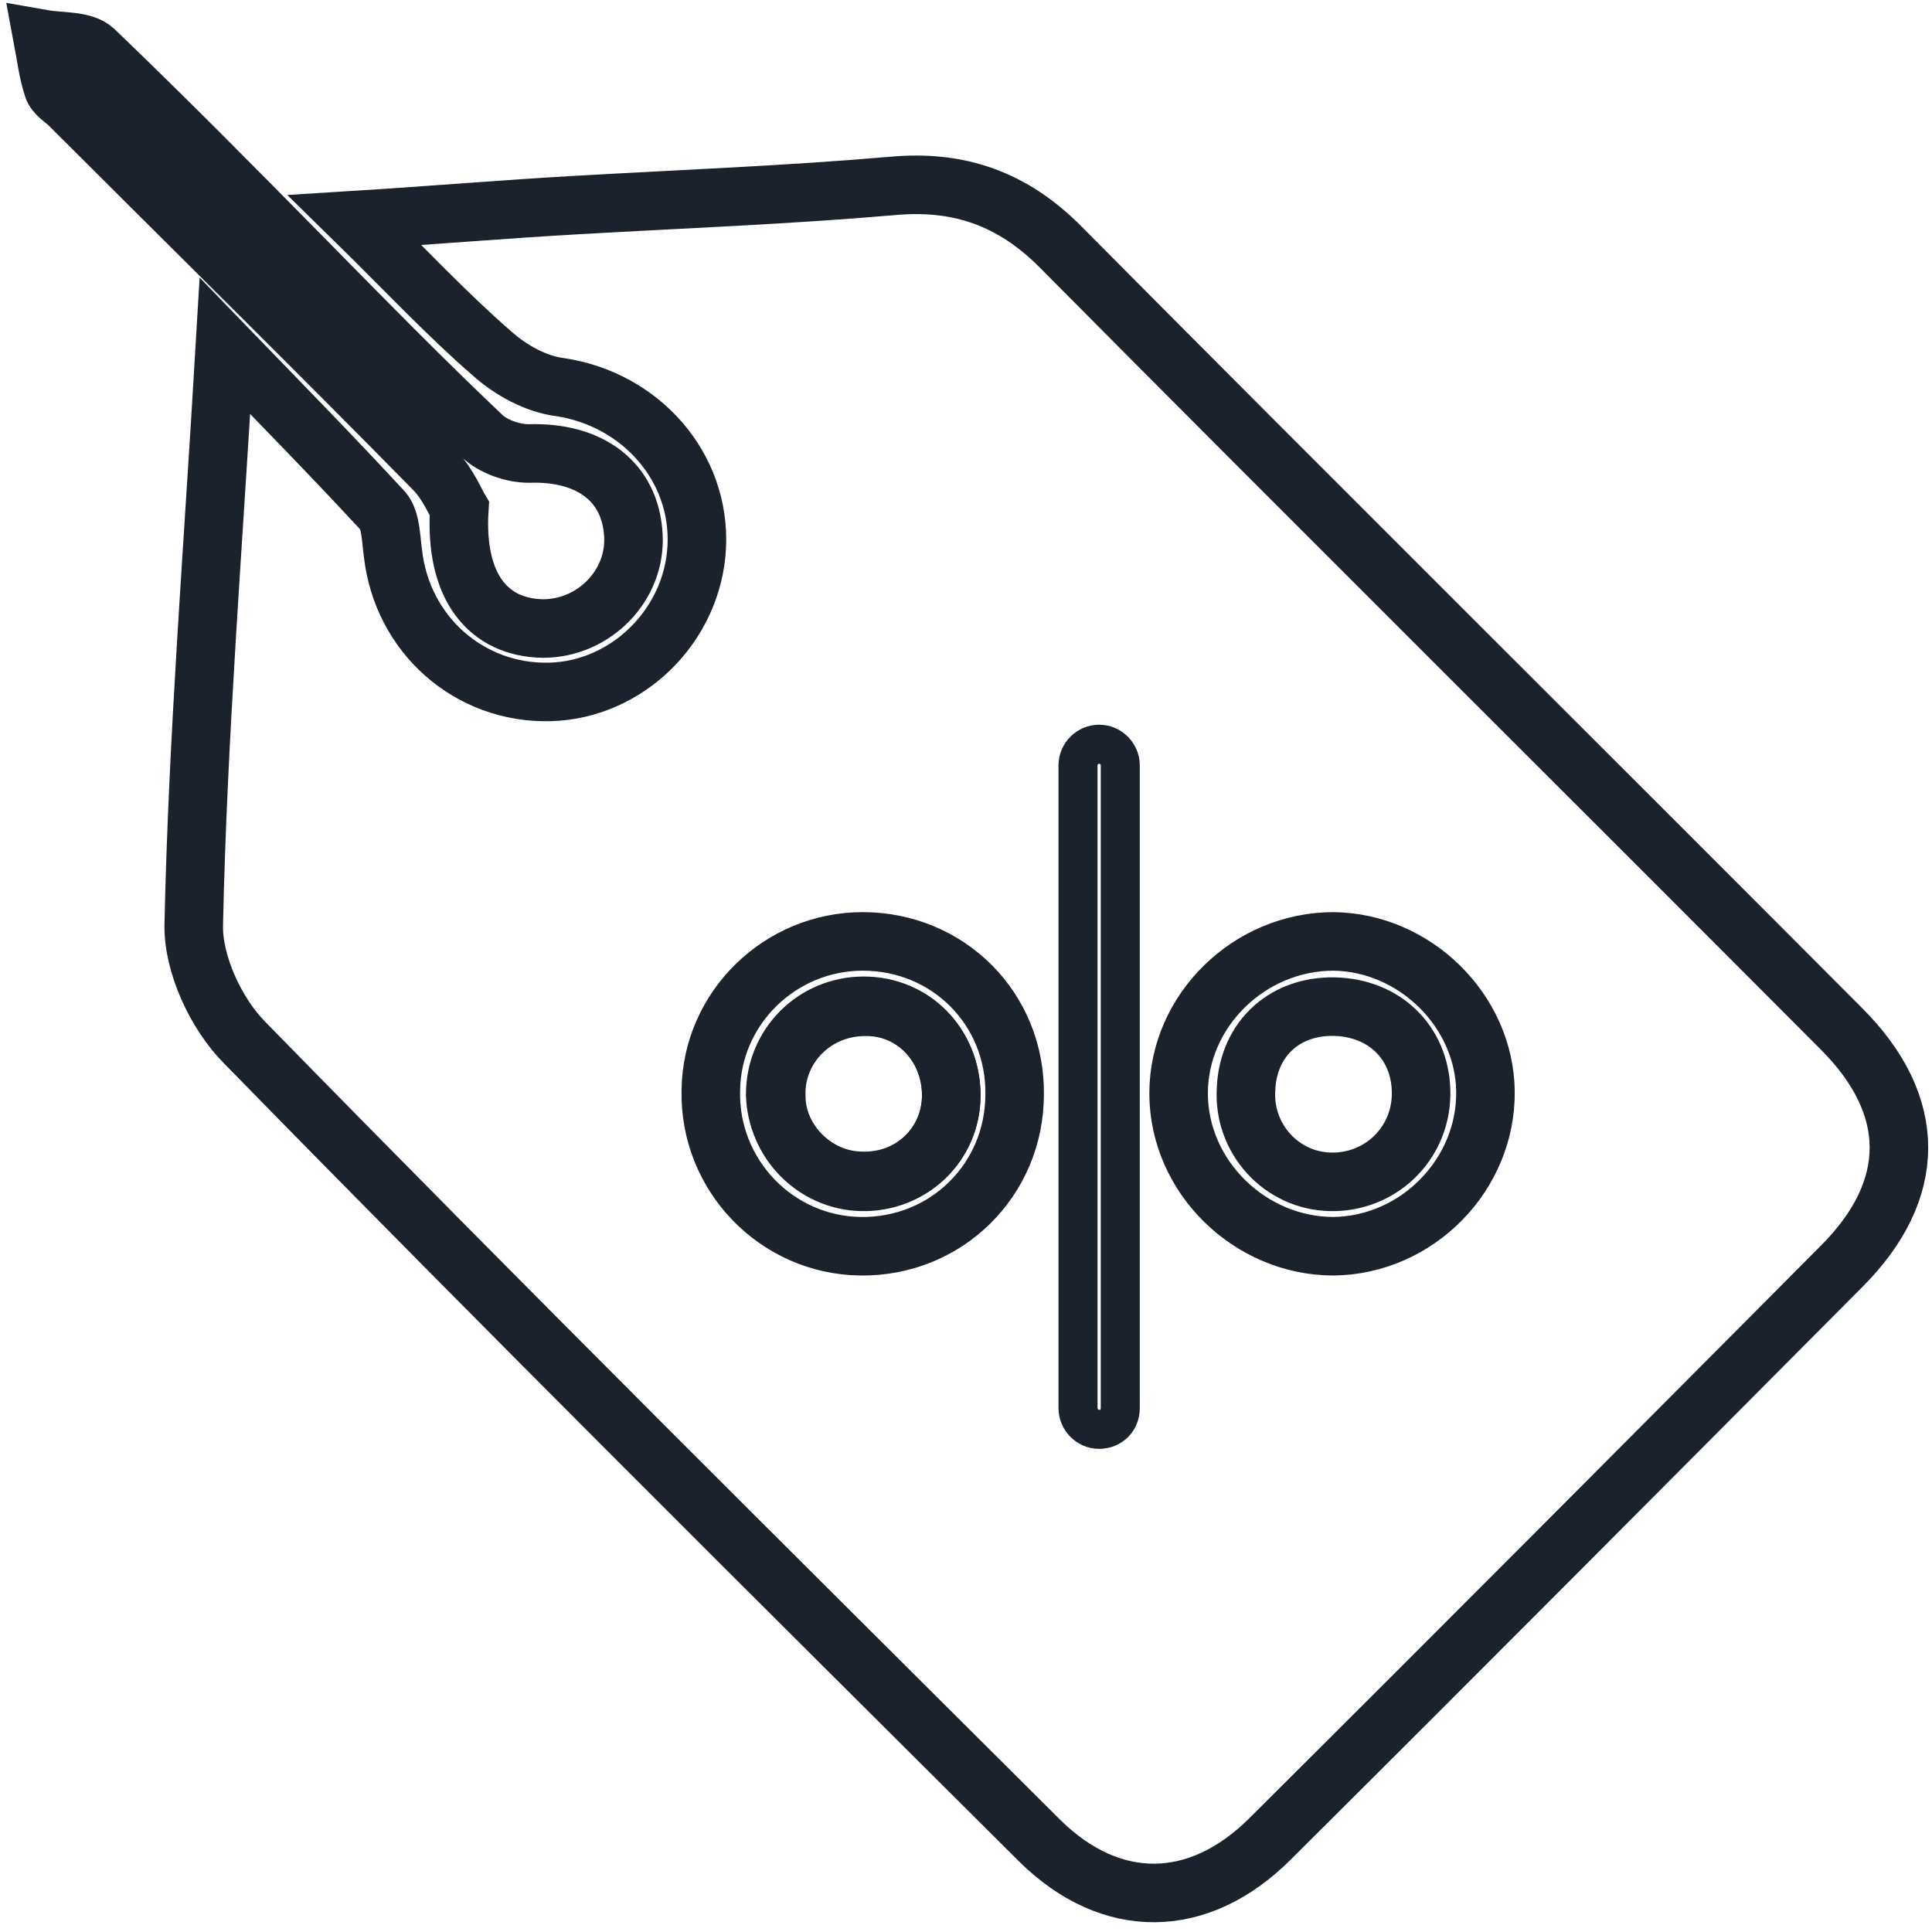<svg width="99" height="99" viewBox="0 0 99 99" fill="none" xmlns="http://www.w3.org/2000/svg">
<path d="M11.526 17.723C14.567 20.867 17.145 23.496 19.619 26.177C20.032 26.641 20.032 27.62 20.135 28.342C20.599 32.517 24.052 35.559 28.177 35.456C32.146 35.353 35.496 32.053 35.703 28.033C35.909 23.909 32.816 20.455 28.692 19.836C27.455 19.682 26.166 18.96 25.238 18.135C22.918 16.125 20.805 13.857 18.176 11.279C22.3 11.021 25.908 10.712 29.568 10.506C34.981 10.196 40.394 9.99 45.755 9.526C49.157 9.217 51.889 10.196 54.312 12.619C67.612 26.022 81.015 39.322 94.366 52.725C98.284 56.643 98.284 60.973 94.366 64.891C84.623 74.685 74.88 84.48 65.086 94.222C61.426 97.882 56.941 97.934 53.281 94.326C39.672 80.768 26.011 67.21 12.557 53.447C11.062 51.952 9.876 49.374 9.928 47.364C10.134 37.827 10.907 28.239 11.526 17.723ZM68.334 48.24C64.004 48.24 60.395 51.797 60.395 56.024C60.395 60.303 64.055 63.86 68.334 63.86C72.612 63.808 76.169 60.2 76.118 55.921C76.066 51.797 72.509 48.292 68.334 48.24ZM51.992 56.076C52.044 51.694 48.59 48.24 44.209 48.24C39.981 48.24 36.476 51.642 36.424 55.87C36.321 60.2 39.775 63.808 44.105 63.86C48.487 63.911 51.992 60.457 51.992 56.076Z" stroke="#1C222B" stroke-width="3" stroke-miterlimit="10"/>
<path d="M23.537 26.074C23.382 25.816 22.97 24.837 22.3 24.115C16.114 17.826 9.825 11.64 3.587 5.402C3.278 5.093 2.814 4.835 2.711 4.474C2.453 3.701 2.35 2.825 2.195 2C3.072 2.155 4.257 2.052 4.824 2.567C8.536 6.124 12.144 9.784 15.753 13.444C18.691 16.434 21.63 19.424 24.671 22.311C25.238 22.878 26.269 23.238 27.094 23.238C30.238 23.135 32.3 24.682 32.455 27.414C32.61 29.991 30.445 32.208 27.816 32.208C25.032 32.157 23.279 30.095 23.537 26.074Z" stroke="#1C222B" stroke-width="3" stroke-miterlimit="10"/>
<path d="M48.745 56.127C48.745 53.55 46.786 51.539 44.26 51.539C41.734 51.539 39.724 53.55 39.724 56.076C39.775 58.447 41.734 60.457 44.105 60.509C46.683 60.612 48.745 58.653 48.745 56.127Z" stroke="#1C222B" stroke-width="3" stroke-miterlimit="10"/>
<path d="M63.849 55.818C63.953 53.189 65.911 51.436 68.592 51.591C71.118 51.745 72.871 53.601 72.819 56.127C72.767 58.653 70.706 60.612 68.18 60.56C65.654 60.509 63.695 58.344 63.849 55.818Z" stroke="#1C222B" stroke-width="3" stroke-miterlimit="10"/>
<path d="M48.745 56.127C48.745 58.653 46.683 60.612 44.157 60.56C41.734 60.509 39.775 58.498 39.775 56.127C39.724 53.601 41.786 51.591 44.312 51.591C46.786 51.539 48.745 53.55 48.745 56.127Z" stroke="#1C222B" stroke-width="3" stroke-miterlimit="10"/>
<path d="M56.323 73.242C55.704 73.242 55.24 72.726 55.24 72.159V39.219C55.24 38.6 55.756 38.136 56.323 38.136C56.941 38.136 57.405 38.652 57.405 39.219V72.159C57.405 72.778 56.941 73.242 56.323 73.242Z" stroke="#1C222B" stroke-width="2" stroke-miterlimit="10"/>
</svg>
